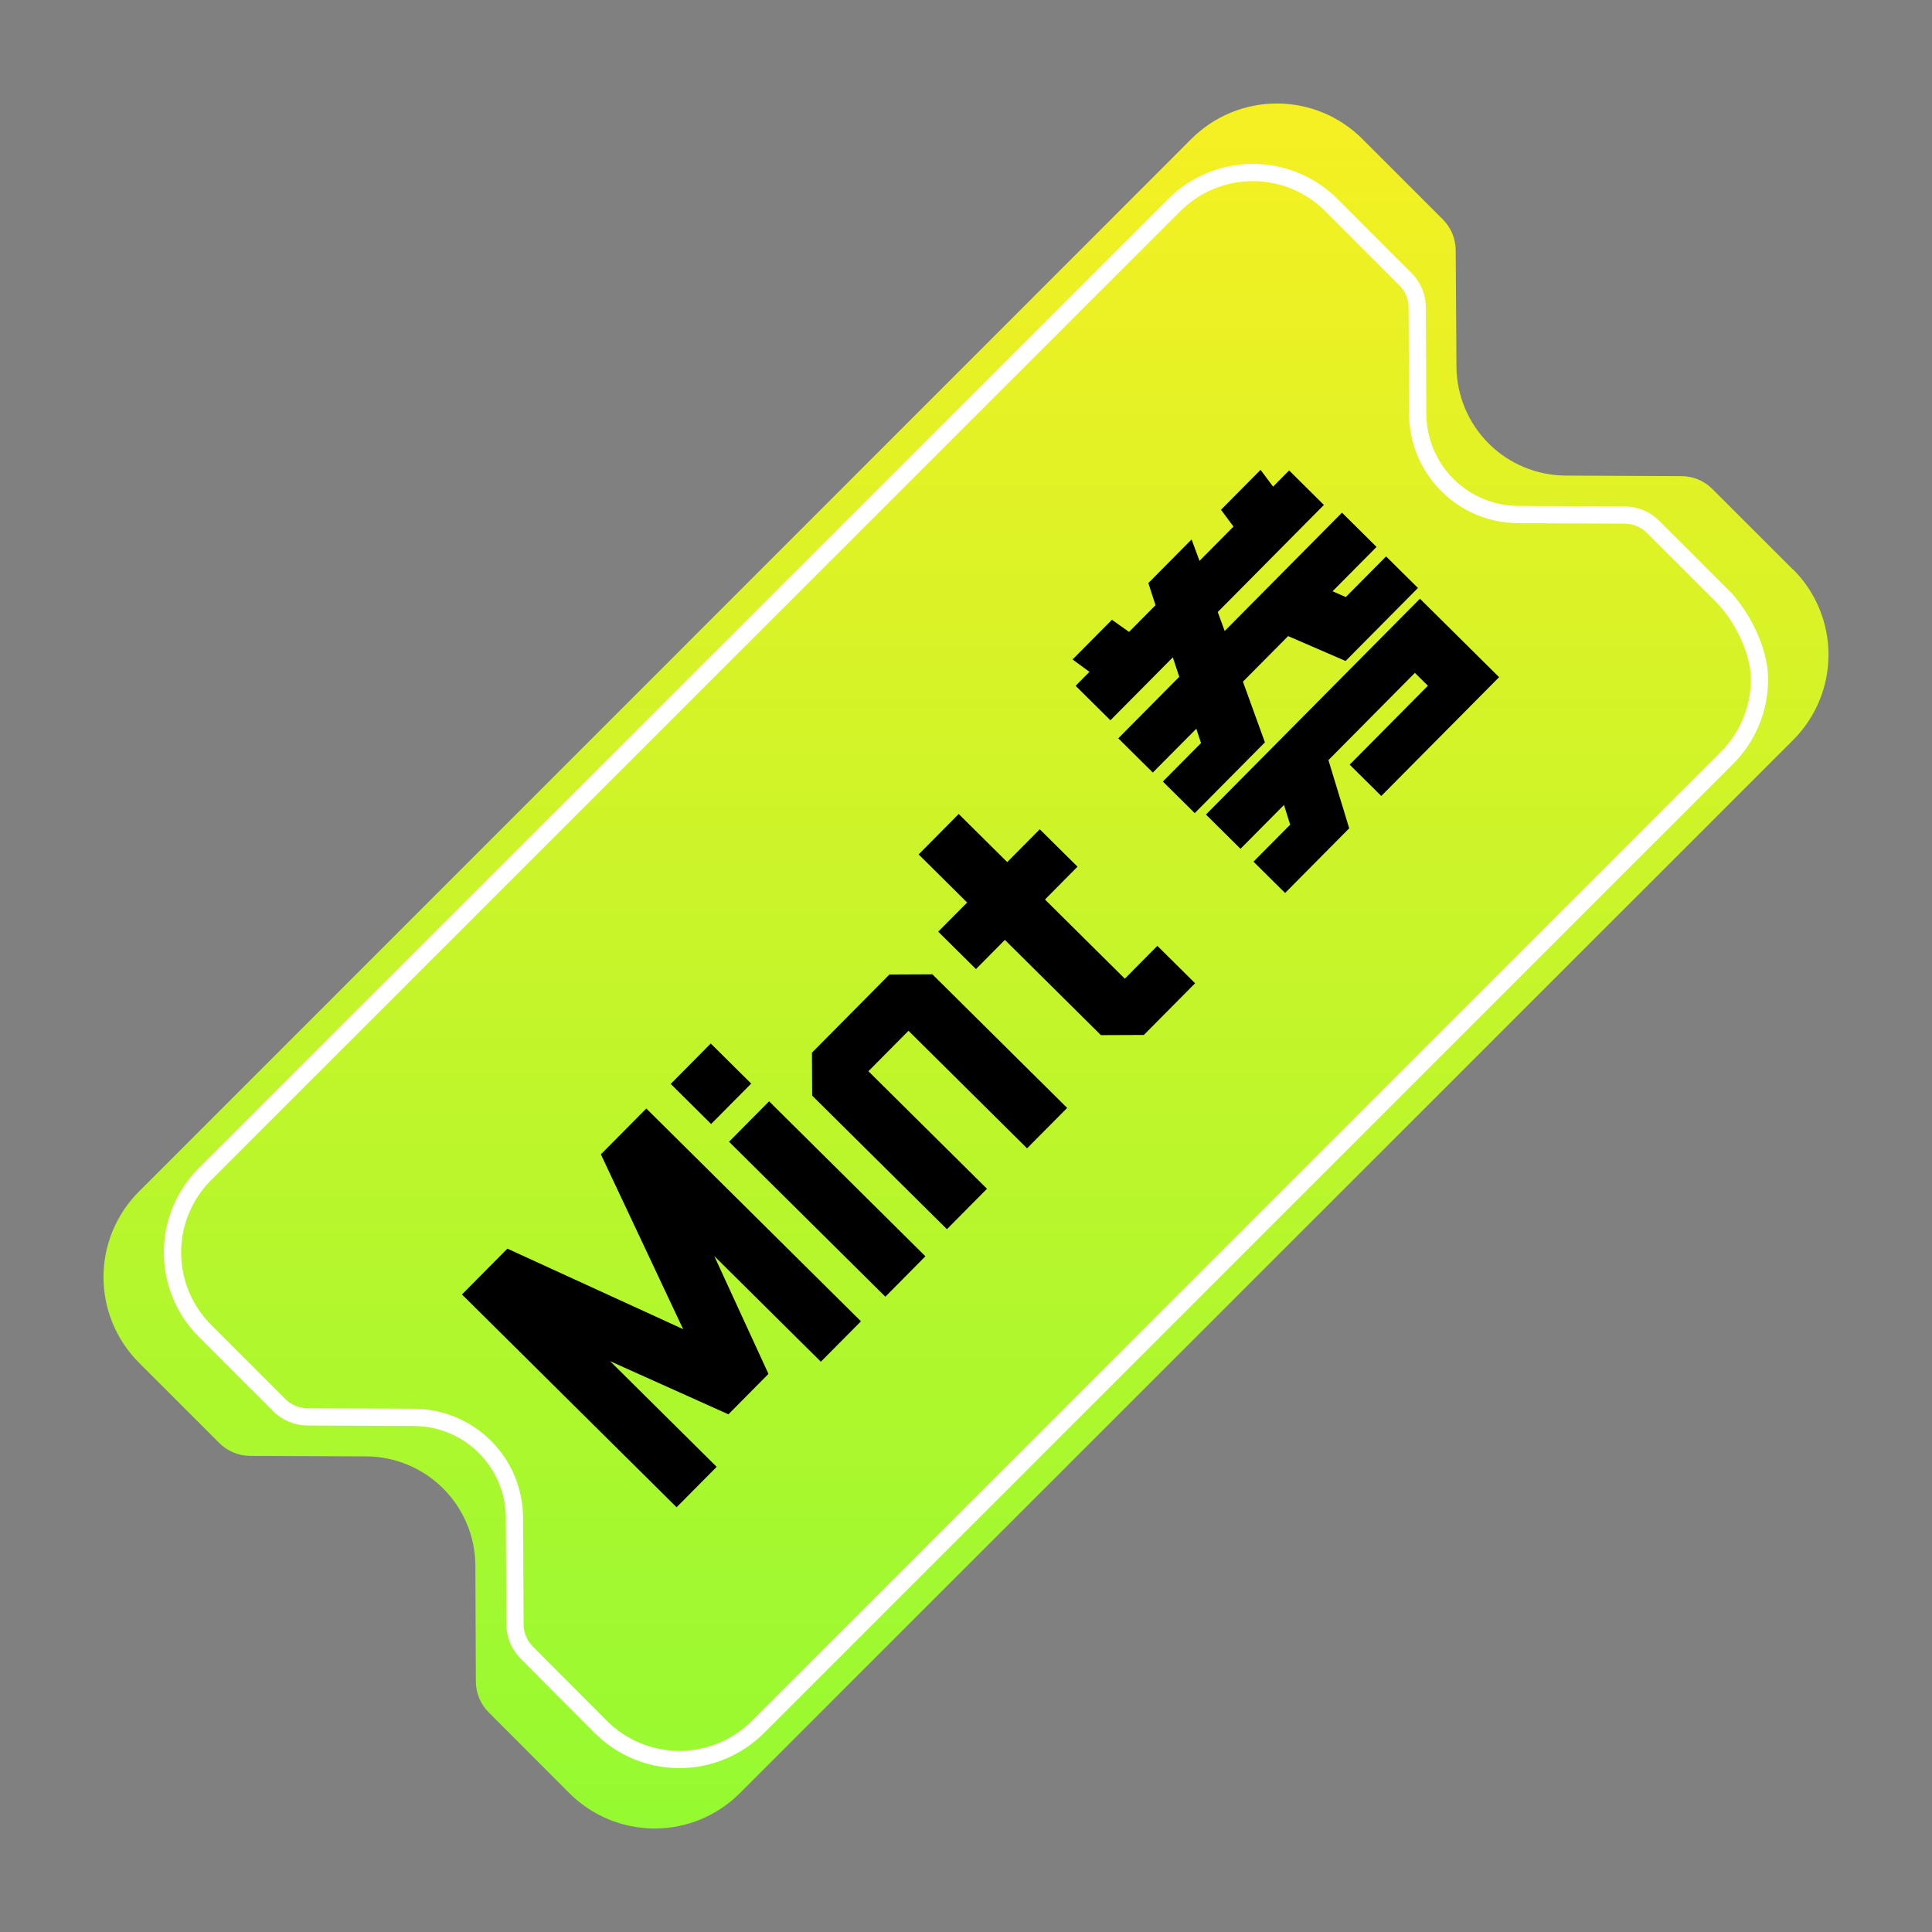 <svg width="56" height="56" viewBox="0 0 56 56" fill="none" xmlns="http://www.w3.org/2000/svg">
<rect x="0" y="0" width="56" height="56" fill="#808080" stroke="none"/>
<path d="M51.971 16.509L49.635 14.175C49.399 13.937 49.078 13.803 48.744 13.801L45.373 13.785C44.538 13.778 43.739 13.444 43.149 12.854C42.558 12.264 42.223 11.465 42.216 10.63L42.194 7.252C42.192 6.917 42.058 6.596 41.821 6.359L39.484 4.023C38.828 3.368 37.938 3 37.01 3C36.083 3 35.193 3.368 34.536 4.023L4.022 34.543C3.368 35.2 3 36.09 3 37.017C3 37.945 3.368 38.835 4.022 39.492L6.356 41.826C6.594 42.064 6.915 42.198 7.251 42.2L10.622 42.214C11.457 42.221 12.256 42.555 12.846 43.145C13.437 43.736 13.772 44.534 13.779 45.369L13.793 48.743C13.795 49.078 13.929 49.398 14.166 49.634L16.5 51.972C16.825 52.298 17.21 52.556 17.635 52.733C18.059 52.909 18.515 53 18.974 53C19.434 53 19.889 52.909 20.314 52.733C20.738 52.556 21.124 52.298 21.448 51.972L51.973 21.452C52.298 21.128 52.557 20.742 52.733 20.317C52.909 19.893 53 19.437 53 18.977C53 18.518 52.909 18.062 52.733 17.638C52.557 17.213 52.298 16.827 51.973 16.503L51.971 16.509Z" fill="url(#paint0_linear_72_2762)"/>
<path d="M50.067 17.421L47.917 15.273C47.701 15.056 47.408 14.933 47.102 14.929L43.999 14.915C43.23 14.909 42.495 14.601 41.952 14.058C41.408 13.515 41.1 12.78 41.093 12.011L41.079 8.908C41.077 8.602 40.954 8.309 40.737 8.093L38.587 5.941C37.984 5.339 37.166 5 36.313 5C35.46 5 34.642 5.339 34.039 5.941L5.943 34.029C5.644 34.328 5.407 34.682 5.245 35.072C5.083 35.462 5 35.881 5 36.303C5 36.725 5.083 37.144 5.245 37.534C5.407 37.924 5.644 38.279 5.943 38.577L8.091 40.725C8.306 40.942 8.599 41.066 8.906 41.069L12.009 41.083C12.777 41.089 13.512 41.397 14.056 41.94C14.599 42.483 14.907 43.218 14.912 43.987L14.927 47.09C14.93 47.396 15.054 47.689 15.271 47.905L17.417 50.059C18.02 50.661 18.838 51 19.691 51C20.543 51 21.361 50.661 21.965 50.059L50.059 21.965C50.661 21.361 51 20.544 51 19.691C51 18.838 50.478 17.863 49.969 17.323L50.067 17.421Z" stroke="white" stroke-width="0.5" stroke-miterlimit="10"/>
<path d="M13.39 37.521L14.707 36.193L19.801 38.526L17.417 33.459L18.734 32.131L24.955 38.299L23.793 39.47L20.704 36.408L22.274 39.823L21.113 40.995L17.684 39.454L20.773 42.517L19.611 43.689L13.39 37.521ZM21.131 33.094L22.293 31.922L26.823 36.414L25.662 37.586L21.131 33.094ZM19.441 31.418L20.602 30.247L21.774 31.408L20.612 32.58L19.441 31.418ZM23.541 31.757L23.535 30.512L25.781 28.247L27.026 28.241L30.932 32.114L29.77 33.285L26.333 29.878L25.171 31.05L28.608 34.457L27.447 35.629L23.541 31.757ZM31.911 30.004L29.127 27.244L28.289 28.089L27.195 27.005L28.033 26.16L26.627 24.766L27.789 23.594L29.195 24.988L30.138 24.037L31.232 25.121L30.289 26.073L32.604 28.368L33.547 27.416L34.641 28.5L33.155 29.999L31.911 30.004ZM33.706 22.654L34.812 21.539L34.676 21.122L33.415 22.393L32.414 21.401L34.181 19.618L33.995 19.053L32.185 20.878L31.177 19.879L31.578 19.474L31.089 19.115L32.23 17.965L32.726 18.316L33.493 17.542L33.286 16.9L34.539 15.636L34.768 16.257L35.753 15.263L35.391 14.776L36.538 13.619L36.901 14.105L37.366 13.636L38.374 14.636L35.297 17.74L35.498 18.29L38.898 14.86L39.9 15.853L38.625 17.138L39.008 17.306L40.177 16.128L41.1 17.043L39.002 19.159L37.337 18.438L36.027 19.759L36.664 21.517L34.63 23.569L33.706 22.654ZM36.333 24.976L37.396 23.904L37.217 23.332L35.956 24.603L34.955 23.61L41.158 17.354L43.452 19.628L40.037 23.072L39.121 22.164L41.388 19.877L41.011 19.504L38.505 22.032L39.107 24.009L37.249 25.884L36.333 24.976Z" fill="black"/>
<defs>
<linearGradient id="paint0_linear_72_2762" x1="28" y1="3" x2="28" y2="53" gradientUnits="userSpaceOnUse">
<stop stop-color="#F6F022"/>
<stop offset="1" stop-color="#95FA31"/>
</linearGradient>
</defs>
</svg>
